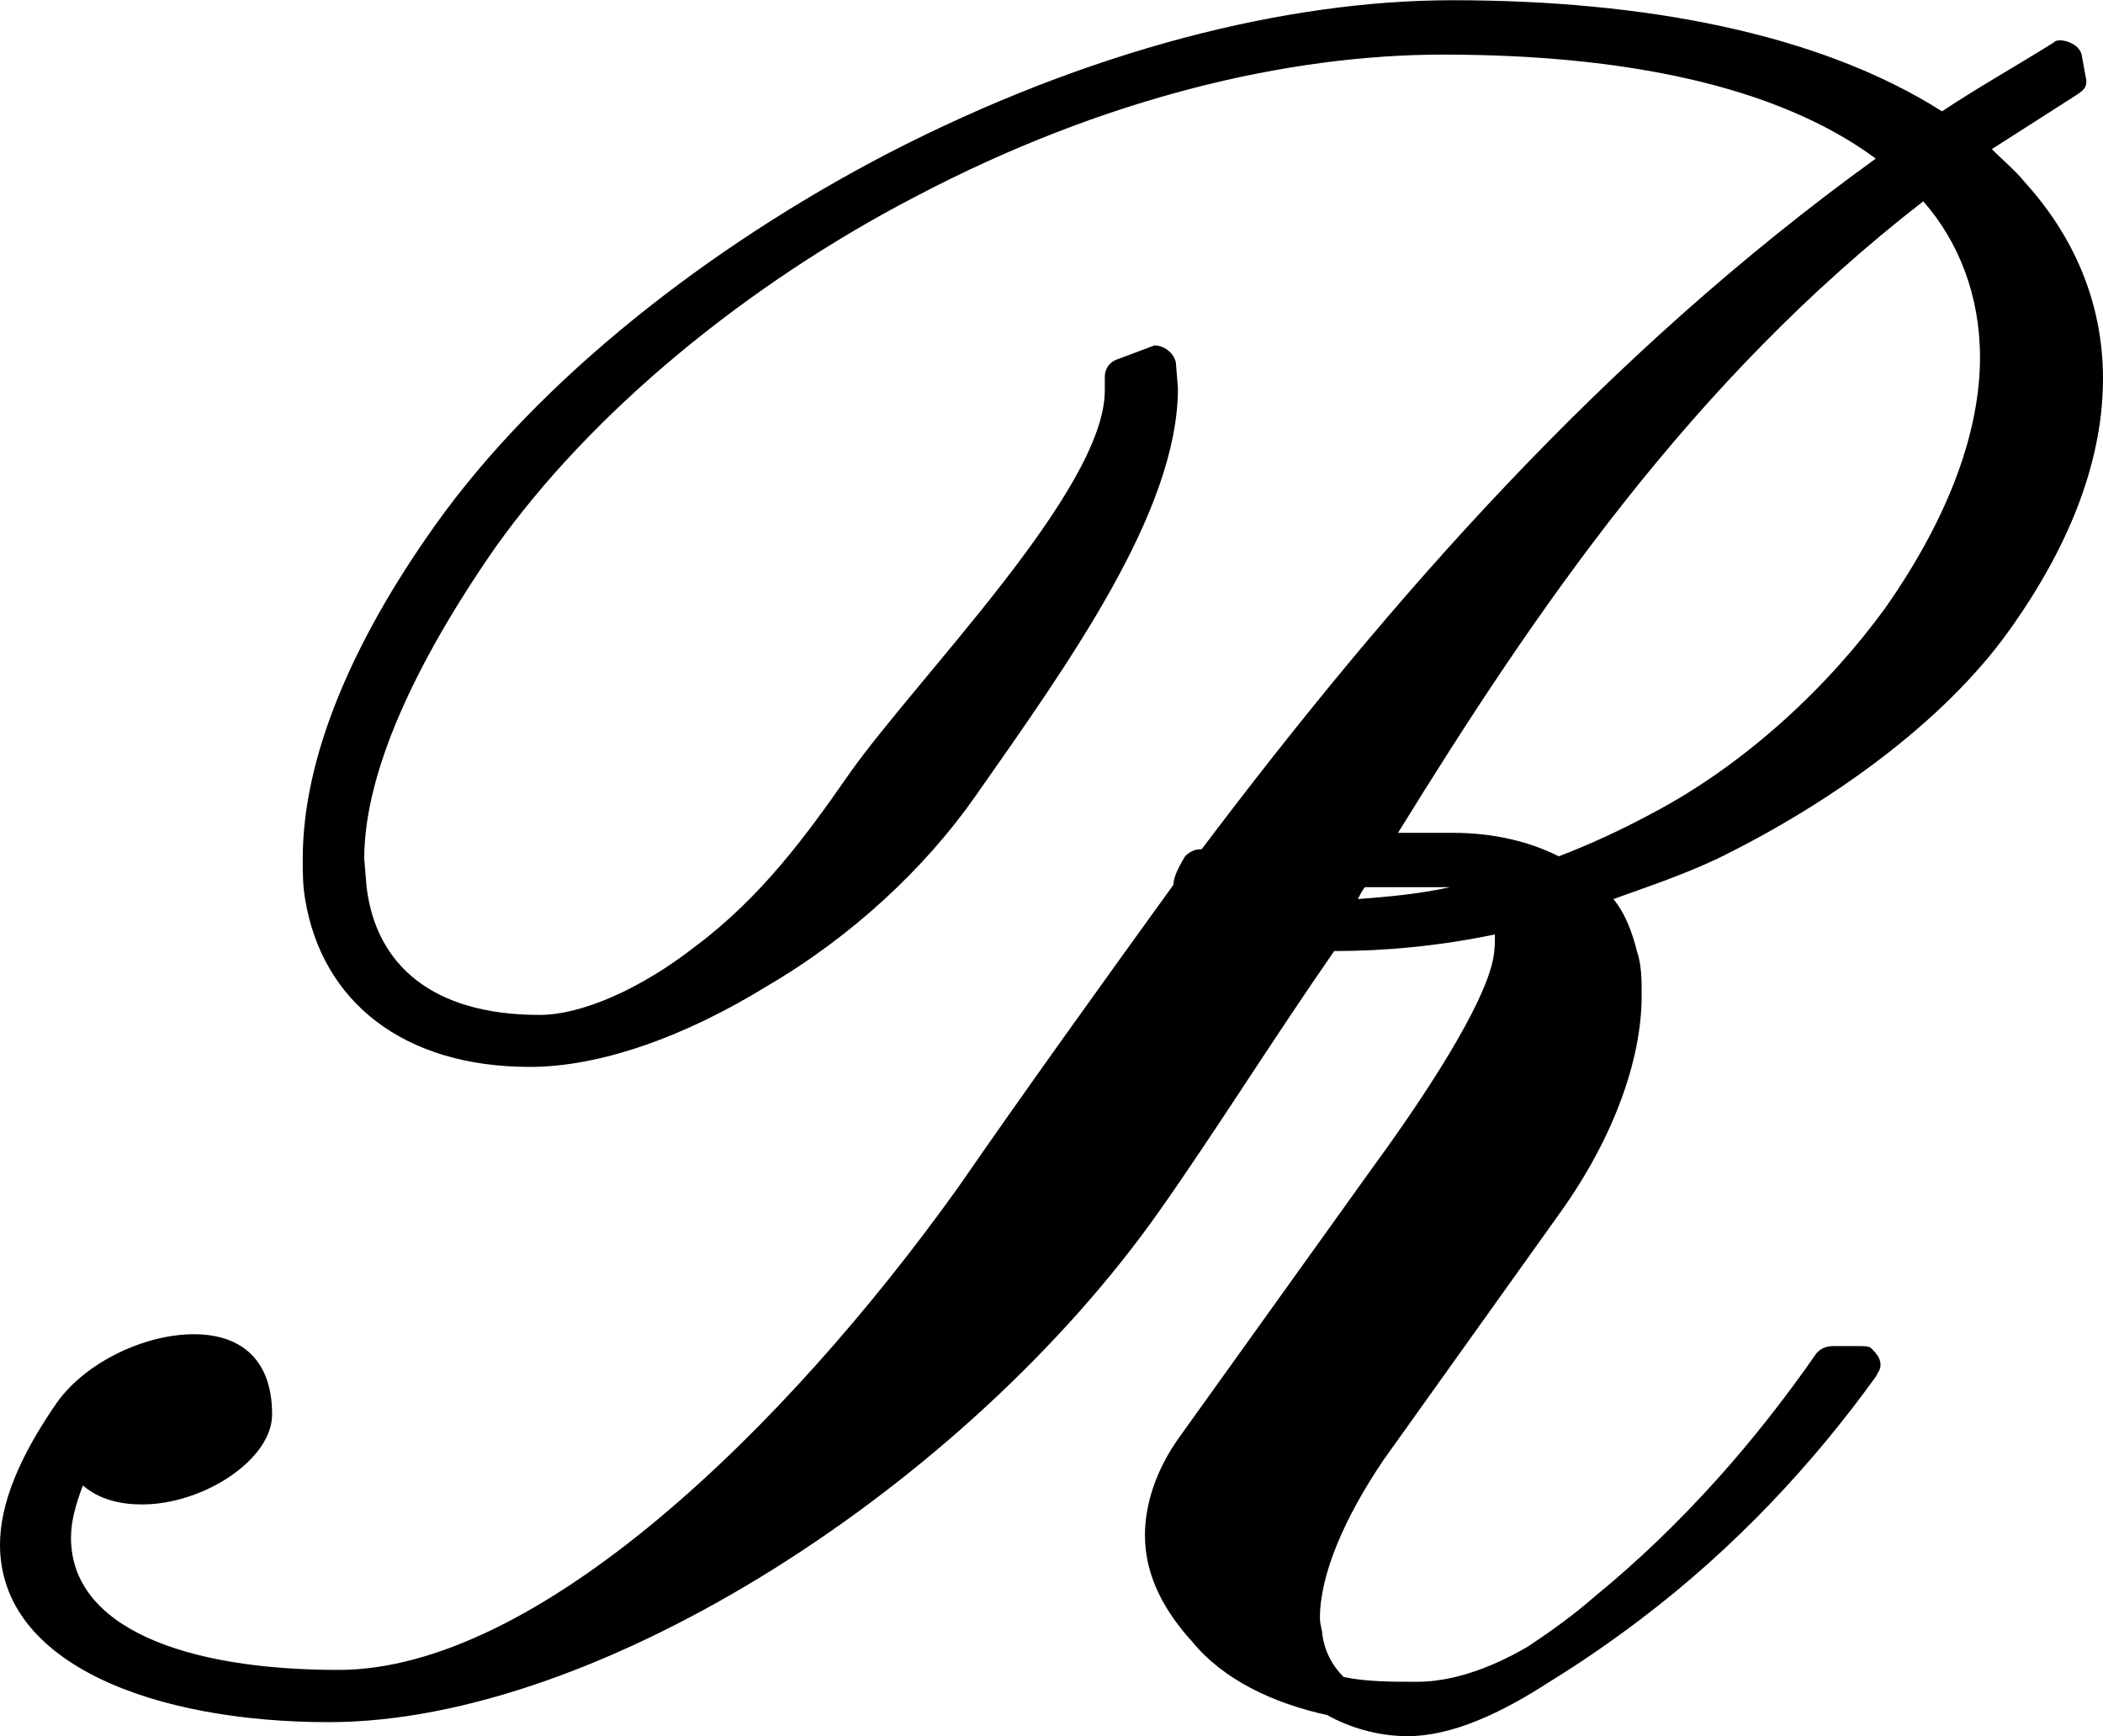 <?xml version='1.0' encoding='UTF-8'?>
<!-- This file was generated by dvisvgm 2.9.1 -->
<svg version='1.1' xmlns='http://www.w3.org/2000/svg' xmlns:xlink='http://www.w3.org/1999/xlink' viewBox='76.692 55.621 8.857 7.313'>
<defs>
<path id='g0-82' d='M6.097-3.636H5.868C6.446-4.573 7.103-5.539 8.08-6.296C8.229-6.127 8.319-5.898 8.319-5.639C8.319-5.34 8.199-4.981 7.92-4.583C7.681-4.254 7.333-3.925 6.934-3.716C6.804-3.646 6.675-3.587 6.545-3.537C6.426-3.597 6.276-3.636 6.097-3.636ZM4.922-3.417C4.613-2.989 4.304-2.56 4.015-2.142C3.288-1.126 2.242-.11 1.405-.11C.757-.11 .279-.289 .279-.667C.279-.737 .299-.807 .329-.887C.399-.827 .488-.807 .578-.807C.837-.807 1.126-.996 1.126-1.186C1.126-1.435 .976-1.524 .797-1.524C.588-1.524 .339-1.405 .219-1.235C.06-1.006-.02-.807-.02-.638C-.02-.13 .638 .11 1.365 .11C2.511 .11 4.055-.897 4.862-2.042C5.101-2.381 5.33-2.75 5.599-3.138C5.808-3.138 6.037-3.158 6.276-3.208C6.276-3.178 6.276-3.138 6.267-3.098C6.227-2.909 5.998-2.55 5.758-2.222L4.951-1.096C4.842-.946 4.802-.797 4.802-.677C4.802-.498 4.892-.349 5.001-.229C5.131-.07 5.34 .03 5.569 .08C5.659 .13 5.778 .169 5.908 .169C6.097 .169 6.306 .07 6.506-.06C6.635-.139 6.765-.229 6.884-.319C7.293-.628 7.621-.986 7.88-1.345C7.89-1.365 7.9-1.375 7.9-1.395C7.9-1.425 7.88-1.445 7.861-1.465C7.851-1.474 7.831-1.474 7.811-1.474H7.701C7.671-1.474 7.651-1.465 7.631-1.445C7.382-1.086 7.073-.727 6.695-.418C6.605-.339 6.506-.269 6.416-.209C6.247-.11 6.087-.06 5.948-.06C5.838-.06 5.738-.06 5.639-.08C5.589-.13 5.559-.189 5.549-.259C5.549-.279 5.539-.299 5.539-.329C5.539-.508 5.639-.747 5.808-.996L6.555-2.042C6.775-2.351 6.894-2.68 6.894-2.949C6.894-3.019 6.894-3.078 6.874-3.138C6.854-3.218 6.824-3.298 6.775-3.357C6.914-3.407 7.064-3.457 7.213-3.527C7.681-3.756 8.159-4.095 8.438-4.483S8.837-5.23 8.837-5.549C8.837-5.878 8.707-6.157 8.508-6.376C8.468-6.426 8.418-6.466 8.369-6.516L8.727-6.745C8.757-6.765 8.767-6.775 8.767-6.804L8.747-6.914C8.737-6.954 8.687-6.974 8.658-6.974C8.648-6.974 8.638-6.974 8.628-6.964C8.468-6.864 8.309-6.775 8.159-6.675C7.641-7.004 6.904-7.143 6.097-7.143C5.4-7.143 4.563-6.934 3.716-6.496C2.969-6.107 2.252-5.549 1.813-4.932C1.465-4.443 1.255-3.955 1.255-3.527C1.255-3.467 1.255-3.417 1.265-3.357C1.335-2.929 1.674-2.65 2.212-2.65C2.511-2.65 2.869-2.78 3.208-2.989C3.567-3.198 3.875-3.487 4.085-3.786C4.483-4.354 4.941-4.991 4.941-5.509L4.932-5.619C4.922-5.659 4.882-5.689 4.842-5.689L4.682-5.629C4.653-5.619 4.633-5.589 4.633-5.559V-5.499C4.633-5.081 3.846-4.294 3.557-3.885C3.377-3.626 3.188-3.367 2.909-3.158C2.68-2.979 2.431-2.869 2.252-2.869C1.803-2.869 1.564-3.078 1.524-3.407L1.514-3.527C1.514-3.885 1.724-4.344 2.062-4.832C2.471-5.41 3.128-5.948 3.836-6.316C4.633-6.735 5.41-6.914 6.057-6.914C6.814-6.914 7.462-6.785 7.88-6.476C6.735-5.649 5.838-4.623 5.041-3.567C5.011-3.567 4.991-3.557 4.971-3.537C4.941-3.487 4.922-3.447 4.922-3.417ZM6.057-3.407H6.087C5.948-3.377 5.828-3.367 5.699-3.357C5.709-3.377 5.719-3.397 5.729-3.407H6.057Z'/>
</defs>
<g id="Guides">
  <g id="H-reference" style="fill:#27AAE1;stroke:none;" transform="matrix(1 0 0 1 339 696)">
   <path d="M 54.932 0 L 57.666 0 L 30.566 -70.459 L 28.076 -70.459 L 0.977 0 L 3.662 0 L 12.94 -24.463 L 45.703 -24.463 Z M 29.199 -67.09 L 29.443 -67.09 L 44.824 -26.709 L 13.818 -26.709 Z"/>
  </g>
  <line id="Baseline-S" style="fill:none;stroke:#27AAE1;opacity:1;stroke-width:0.577;" x1="263" x2="3036" y1="696" y2="696"/>
  <line id="Capline-S" style="fill:none;stroke:#27AAE1;opacity:1;stroke-width:0.577;" x1="263" x2="3036" y1="625.541" y2="625.541"/>
  <g id="H-reference" style="fill:#27AAE1;stroke:none;" transform="matrix(1 0 0 1 339 1126)">
   <path d="M 54.932 0 L 57.666 0 L 30.566 -70.459 L 28.076 -70.459 L 0.977 0 L 3.662 0 L 12.94 -24.463 L 45.703 -24.463 Z M 29.199 -67.09 L 29.443 -67.09 L 44.824 -26.709 L 13.818 -26.709 Z"/>
  </g>
  <line id="Baseline-M" style="fill:none;stroke:#27AAE1;opacity:1;stroke-width:0.577;" x1="263" x2="3036" y1="1126" y2="1126"/>
  <line id="Capline-M" style="fill:none;stroke:#27AAE1;opacity:1;stroke-width:0.577;" x1="263" x2="3036" y1="1055.54" y2="1055.54"/>
  <g id="H-reference" style="fill:#27AAE1;stroke:none;" transform="matrix(1 0 0 1 339 1556)">
   <path d="M 54.932 0 L 57.666 0 L 30.566 -70.459 L 28.076 -70.459 L 0.977 0 L 3.662 0 L 12.94 -24.463 L 45.703 -24.463 Z M 29.199 -67.09 L 29.443 -67.09 L 44.824 -26.709 L 13.818 -26.709 Z"/>
  </g>
  <line id="Baseline-L" style="fill:none;stroke:#27AAE1;opacity:1;stroke-width:0.577;" x1="263" x2="3036" y1="1556" y2="1556"/>
  <line id="Capline-L" style="fill:none;stroke:#27AAE1;opacity:1;stroke-width:0.577;" x1="263" x2="3036" y1="1485.54" y2="1485.54"/>
  <rect height="119.336" id="left-margin" style="fill:#00AEEF;stroke:none;opacity:0.4;" width="12.451" x="1394.06" y="1030.79"/>
  <rect height="119.336" id="right-margin" style="fill:#00AEEF;stroke:none;opacity:0.4;" width="12.451" x="1493.18" y="1030.79"/>
</g>
<g id='Regular-M'>
<use x='76.712' y='62.765' xlink:href='#g0-82'/>
</g>
</svg>